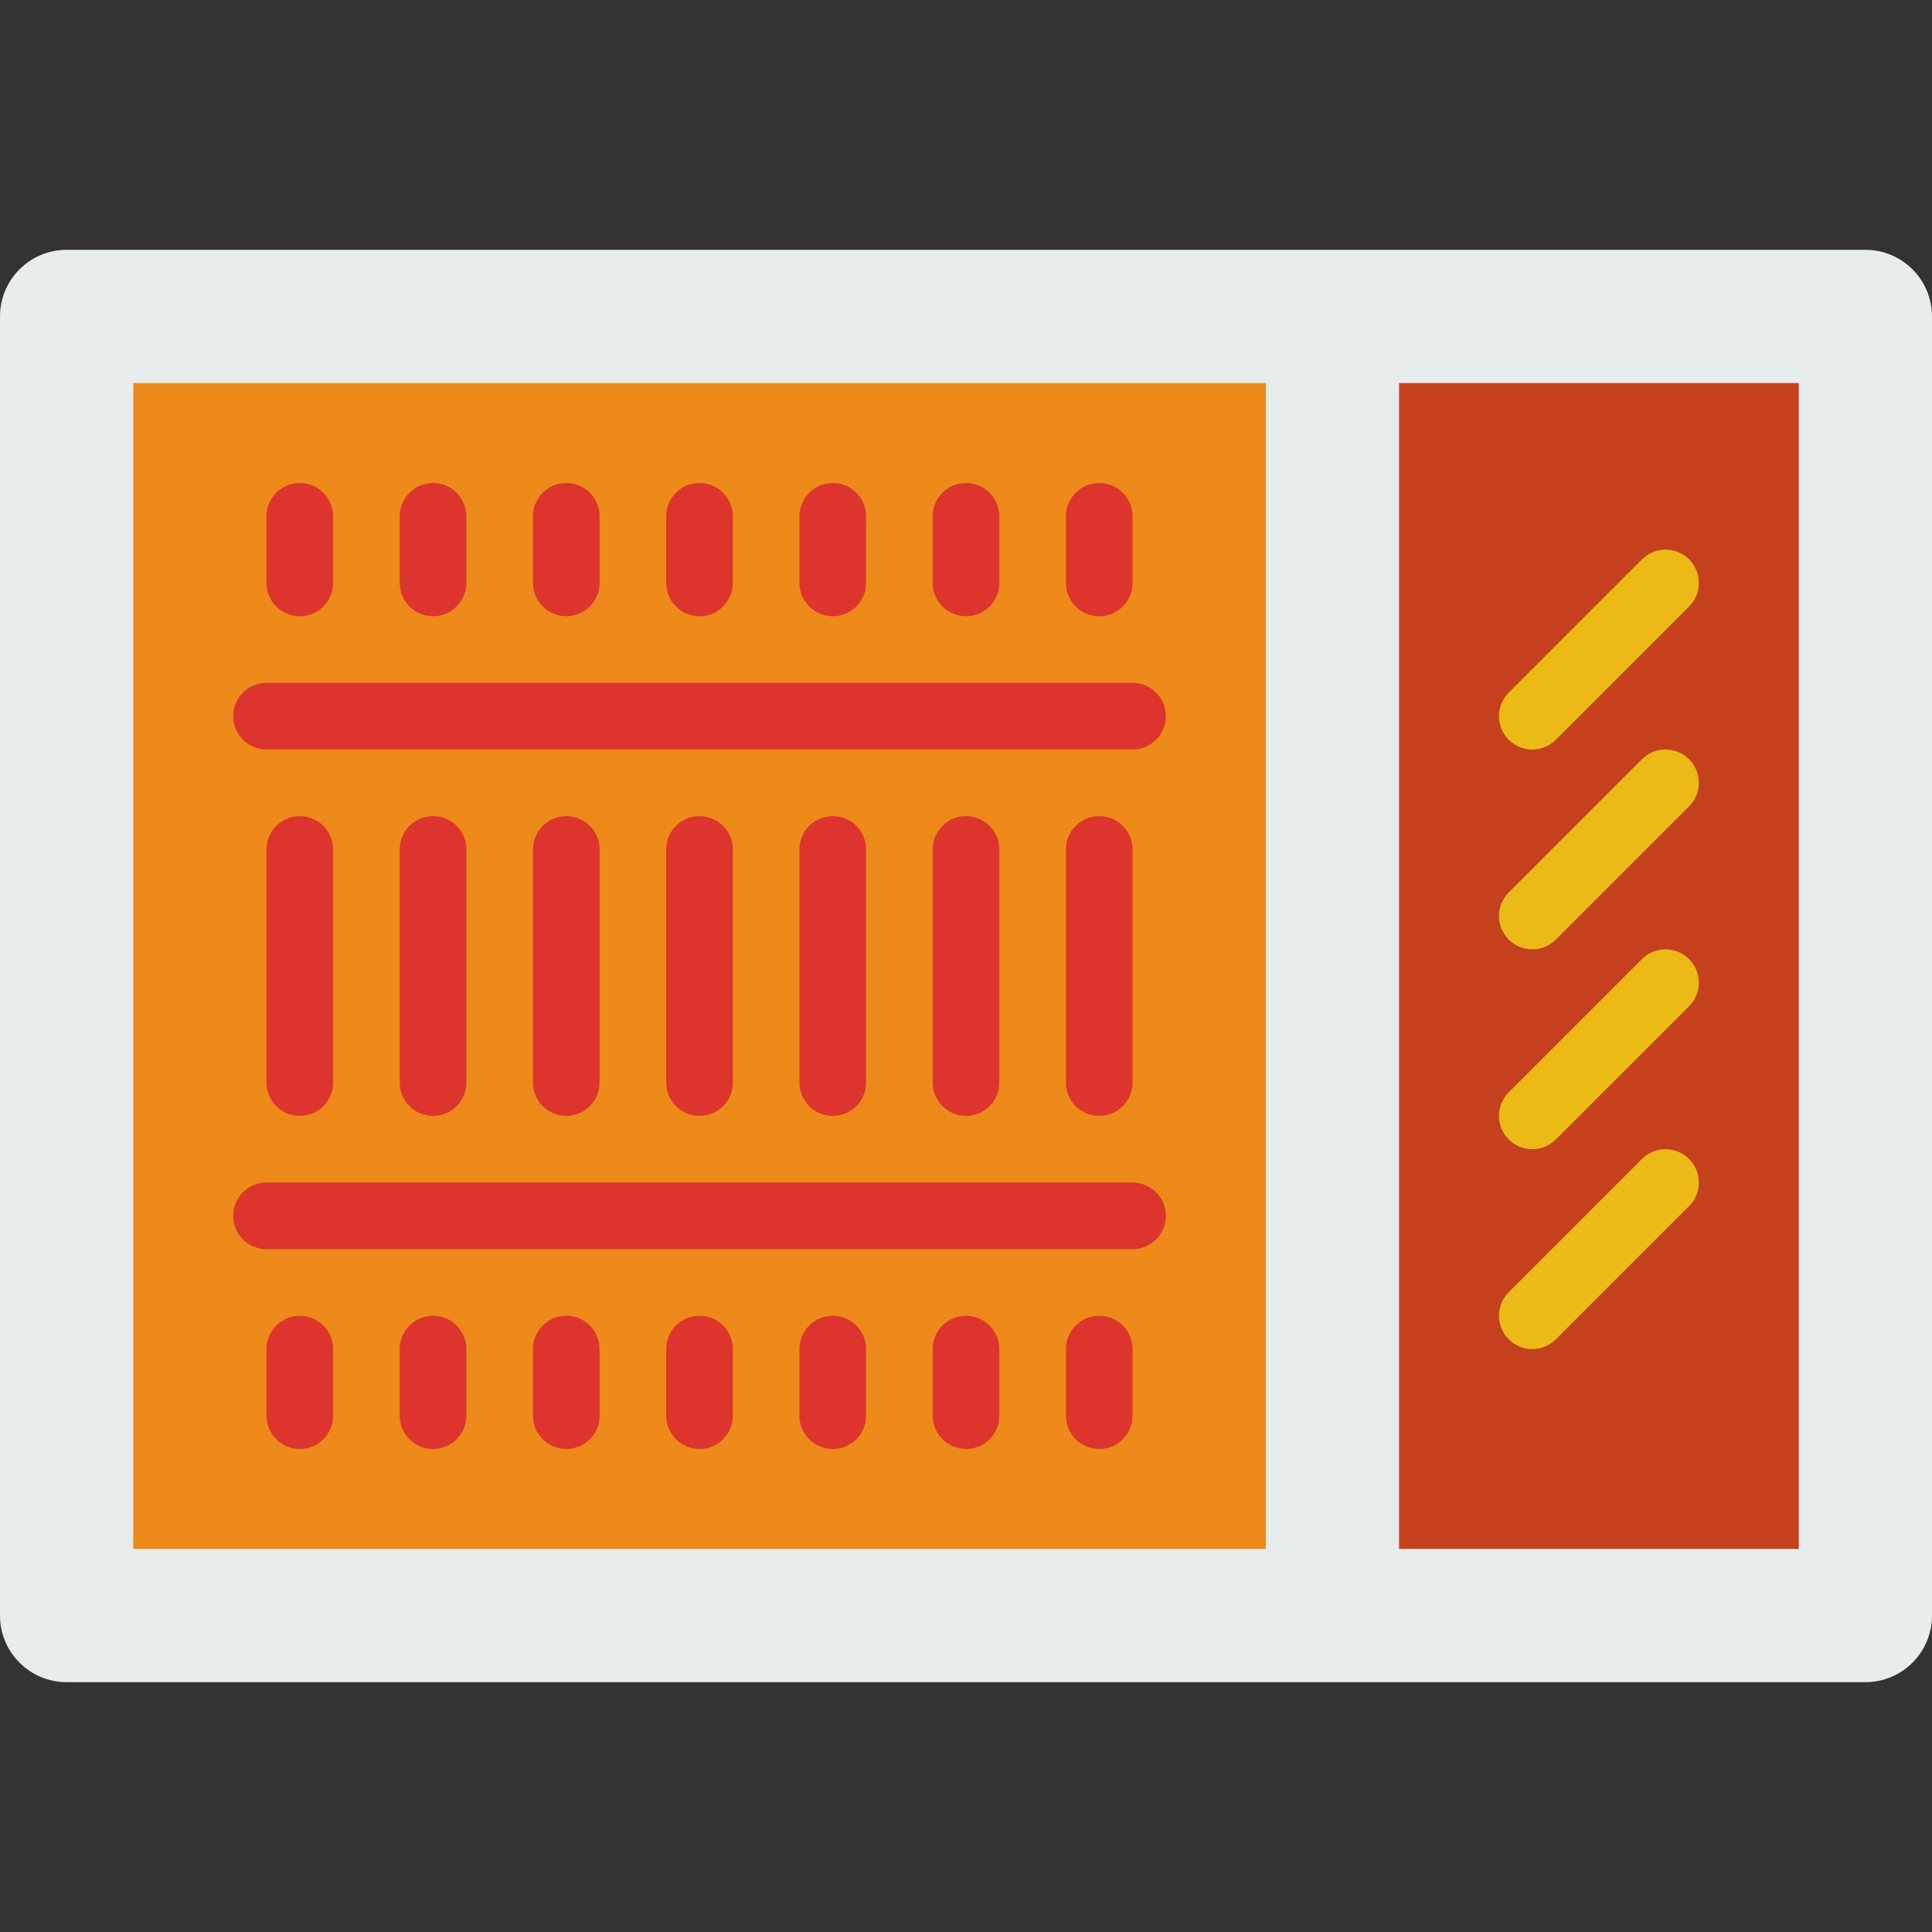 <?xml version="1.0" encoding="iso-8859-1"?>
<!-- Generator: Adobe Illustrator 19.0.0, SVG Export Plug-In . SVG Version: 6.00 Build 0)  -->
<svg version="1.1" id="Capa_1" xmlns="http://www.w3.org/2000/svg" xmlns:xlink="http://www.w3.org/1999/xlink" x="0px" y="0px"
	 viewBox="0 0 512 512" style="enable-background:new 0 0 512 512;" xml:space="preserve">
<rect x="0" y="0" width="512" height="512" fill="#333333" stroke="none"/>
<path style="fill:#E7ECED;" d="M494.345,445.793H17.655C7.901,445.793,0,437.892,0,428.138V83.862
	c0-9.754,7.901-17.655,17.655-17.655h476.69c9.754,0,17.655,7.901,17.655,17.655v344.276
	C512,437.892,504.099,445.793,494.345,445.793z"/>
<rect x="35.31" y="101.517" style="fill:#ED8A19;" width="300.138" height="308.966"/>
<rect x="370.759" y="101.517" style="fill:#C5411E;" width="105.931" height="308.966"/>
<g>
	<path style="fill:#DD352E;" d="M300.138,198.621H70.621c-4.882,0-8.828-3.955-8.828-8.828c0-4.873,3.946-8.828,8.828-8.828h229.517
		c4.882,0,8.828,3.955,8.828,8.828C308.966,194.666,305.02,198.621,300.138,198.621z"/>
	<path style="fill:#DD352E;" d="M79.448,163.31c-4.882,0-8.828-3.955-8.828-8.828v-17.655c0-4.873,3.946-8.828,8.828-8.828
		c4.882,0,8.828,3.955,8.828,8.828v17.655C88.276,159.356,84.33,163.31,79.448,163.31z"/>
	<path style="fill:#DD352E;" d="M114.759,163.31c-4.882,0-8.828-3.955-8.828-8.828v-17.655c0-4.873,3.946-8.828,8.828-8.828
		s8.828,3.955,8.828,8.828v17.655C123.586,159.356,119.64,163.31,114.759,163.31z"/>
	<path style="fill:#DD352E;" d="M150.069,163.31c-4.882,0-8.828-3.955-8.828-8.828v-17.655c0-4.873,3.946-8.828,8.828-8.828
		s8.828,3.955,8.828,8.828v17.655C158.897,159.356,154.951,163.31,150.069,163.31z"/>
	<path style="fill:#DD352E;" d="M185.379,163.31c-4.882,0-8.828-3.955-8.828-8.828v-17.655c0-4.873,3.946-8.828,8.828-8.828
		c4.882,0,8.828,3.955,8.828,8.828v17.655C194.207,159.356,190.261,163.31,185.379,163.31z"/>
	<path style="fill:#DD352E;" d="M220.69,163.31c-4.882,0-8.828-3.955-8.828-8.828v-17.655c0-4.873,3.946-8.828,8.828-8.828
		s8.828,3.955,8.828,8.828v17.655C229.517,159.356,225.571,163.31,220.69,163.31z"/>
	<path style="fill:#DD352E;" d="M256,163.31c-4.882,0-8.828-3.955-8.828-8.828v-17.655c0-4.873,3.946-8.828,8.828-8.828
		s8.828,3.955,8.828,8.828v17.655C264.828,159.356,260.882,163.31,256,163.31z"/>
	<path style="fill:#DD352E;" d="M291.31,163.31c-4.882,0-8.828-3.955-8.828-8.828v-17.655c0-4.873,3.946-8.828,8.828-8.828
		c4.882,0,8.828,3.955,8.828,8.828v17.655C300.138,159.356,296.192,163.31,291.31,163.31z"/>
	<path style="fill:#DD352E;" d="M79.448,295.724c-4.882,0-8.828-3.955-8.828-8.828v-61.793c0-4.873,3.946-8.828,8.828-8.828
		c4.882,0,8.828,3.955,8.828,8.828v61.793C88.276,291.769,84.33,295.724,79.448,295.724z"/>
	<path style="fill:#DD352E;" d="M114.759,295.724c-4.882,0-8.828-3.955-8.828-8.828v-61.793c0-4.873,3.946-8.828,8.828-8.828
		s8.828,3.955,8.828,8.828v61.793C123.586,291.769,119.64,295.724,114.759,295.724z"/>
	<path style="fill:#DD352E;" d="M150.069,295.724c-4.882,0-8.828-3.955-8.828-8.828v-61.793c0-4.873,3.946-8.828,8.828-8.828
		s8.828,3.955,8.828,8.828v61.793C158.897,291.769,154.951,295.724,150.069,295.724z"/>
	<path style="fill:#DD352E;" d="M185.379,295.724c-4.882,0-8.828-3.955-8.828-8.828v-61.793c0-4.873,3.946-8.828,8.828-8.828
		c4.882,0,8.828,3.955,8.828,8.828v61.793C194.207,291.769,190.261,295.724,185.379,295.724z"/>
	<path style="fill:#DD352E;" d="M220.69,295.724c-4.882,0-8.828-3.955-8.828-8.828v-61.793c0-4.873,3.946-8.828,8.828-8.828
		s8.828,3.955,8.828,8.828v61.793C229.517,291.769,225.571,295.724,220.69,295.724z"/>
	<path style="fill:#DD352E;" d="M256,295.724c-4.882,0-8.828-3.955-8.828-8.828v-61.793c0-4.873,3.946-8.828,8.828-8.828
		s8.828,3.955,8.828,8.828v61.793C264.828,291.769,260.882,295.724,256,295.724z"/>
	<path style="fill:#DD352E;" d="M291.31,295.724c-4.882,0-8.828-3.955-8.828-8.828v-61.793c0-4.873,3.946-8.828,8.828-8.828
		c4.882,0,8.828,3.955,8.828,8.828v61.793C300.138,291.769,296.192,295.724,291.31,295.724z"/>
	<path style="fill:#DD352E;" d="M300.138,331.034H70.621c-4.882,0-8.828-3.955-8.828-8.828c0-4.873,3.946-8.828,8.828-8.828h229.517
		c4.882,0,8.828,3.955,8.828,8.828C308.966,327.08,305.02,331.034,300.138,331.034z"/>
	<path style="fill:#DD352E;" d="M291.31,384c-4.882,0-8.828-3.955-8.828-8.828v-17.655c0-4.873,3.946-8.828,8.828-8.828
		c4.882,0,8.828,3.955,8.828,8.828v17.655C300.138,380.045,296.192,384,291.31,384z"/>
	<path style="fill:#DD352E;" d="M256,384c-4.882,0-8.828-3.955-8.828-8.828v-17.655c0-4.873,3.946-8.828,8.828-8.828
		s8.828,3.955,8.828,8.828v17.655C264.828,380.045,260.882,384,256,384z"/>
	<path style="fill:#DD352E;" d="M220.69,384c-4.882,0-8.828-3.955-8.828-8.828v-17.655c0-4.873,3.946-8.828,8.828-8.828
		s8.828,3.955,8.828,8.828v17.655C229.517,380.045,225.571,384,220.69,384z"/>
	<path style="fill:#DD352E;" d="M185.379,384c-4.882,0-8.828-3.955-8.828-8.828v-17.655c0-4.873,3.946-8.828,8.828-8.828
		c4.882,0,8.828,3.955,8.828,8.828v17.655C194.207,380.045,190.261,384,185.379,384z"/>
	<path style="fill:#DD352E;" d="M150.069,384c-4.882,0-8.828-3.955-8.828-8.828v-17.655c0-4.873,3.946-8.828,8.828-8.828
		s8.828,3.955,8.828,8.828v17.655C158.897,380.045,154.951,384,150.069,384z"/>
	<path style="fill:#DD352E;" d="M114.759,384c-4.882,0-8.828-3.955-8.828-8.828v-17.655c0-4.873,3.946-8.828,8.828-8.828
		s8.828,3.955,8.828,8.828v17.655C123.586,380.045,119.64,384,114.759,384z"/>
	<path style="fill:#DD352E;" d="M79.448,384c-4.882,0-8.828-3.955-8.828-8.828v-17.655c0-4.873,3.946-8.828,8.828-8.828
		c4.882,0,8.828,3.955,8.828,8.828v17.655C88.276,380.045,84.33,384,79.448,384z"/>
</g>
<g>
	<path style="fill:#EBBA16;" d="M406.069,251.586c-2.26,0-4.52-0.865-6.241-2.586c-3.452-3.452-3.452-9.031,0-12.482l35.31-35.31
		c3.452-3.452,9.031-3.452,12.482,0s3.452,9.031,0,12.482L412.31,249C410.589,250.721,408.329,251.586,406.069,251.586z"/>
	<path style="fill:#EBBA16;" d="M406.069,304.552c-2.26,0-4.52-0.865-6.241-2.586c-3.452-3.452-3.452-9.031,0-12.482l35.31-35.31
		c3.452-3.452,9.031-3.452,12.482,0s3.452,9.031,0,12.482l-35.31,35.31C410.589,303.687,408.329,304.552,406.069,304.552z"/>
	<path style="fill:#EBBA16;" d="M406.069,198.621c-2.26,0-4.52-0.865-6.241-2.586c-3.452-3.452-3.452-9.031,0-12.482l35.31-35.31
		c3.452-3.452,9.031-3.452,12.482,0s3.452,9.031,0,12.482l-35.31,35.31C410.589,197.756,408.329,198.621,406.069,198.621z"/>
	<path style="fill:#EBBA16;" d="M406.069,357.517c-2.26,0-4.52-0.865-6.241-2.586c-3.452-3.452-3.452-9.031,0-12.482l35.31-35.31
		c3.452-3.452,9.031-3.452,12.482,0s3.452,9.031,0,12.482l-35.31,35.31C410.589,356.652,408.329,357.517,406.069,357.517z"/>
</g>
<g>
</g>
<g>
</g>
<g>
</g>
<g>
</g>
<g>
</g>
<g>
</g>
<g>
</g>
<g>
</g>
<g>
</g>
<g>
</g>
<g>
</g>
<g>
</g>
<g>
</g>
<g>
</g>
<g>
</g>
</svg>
